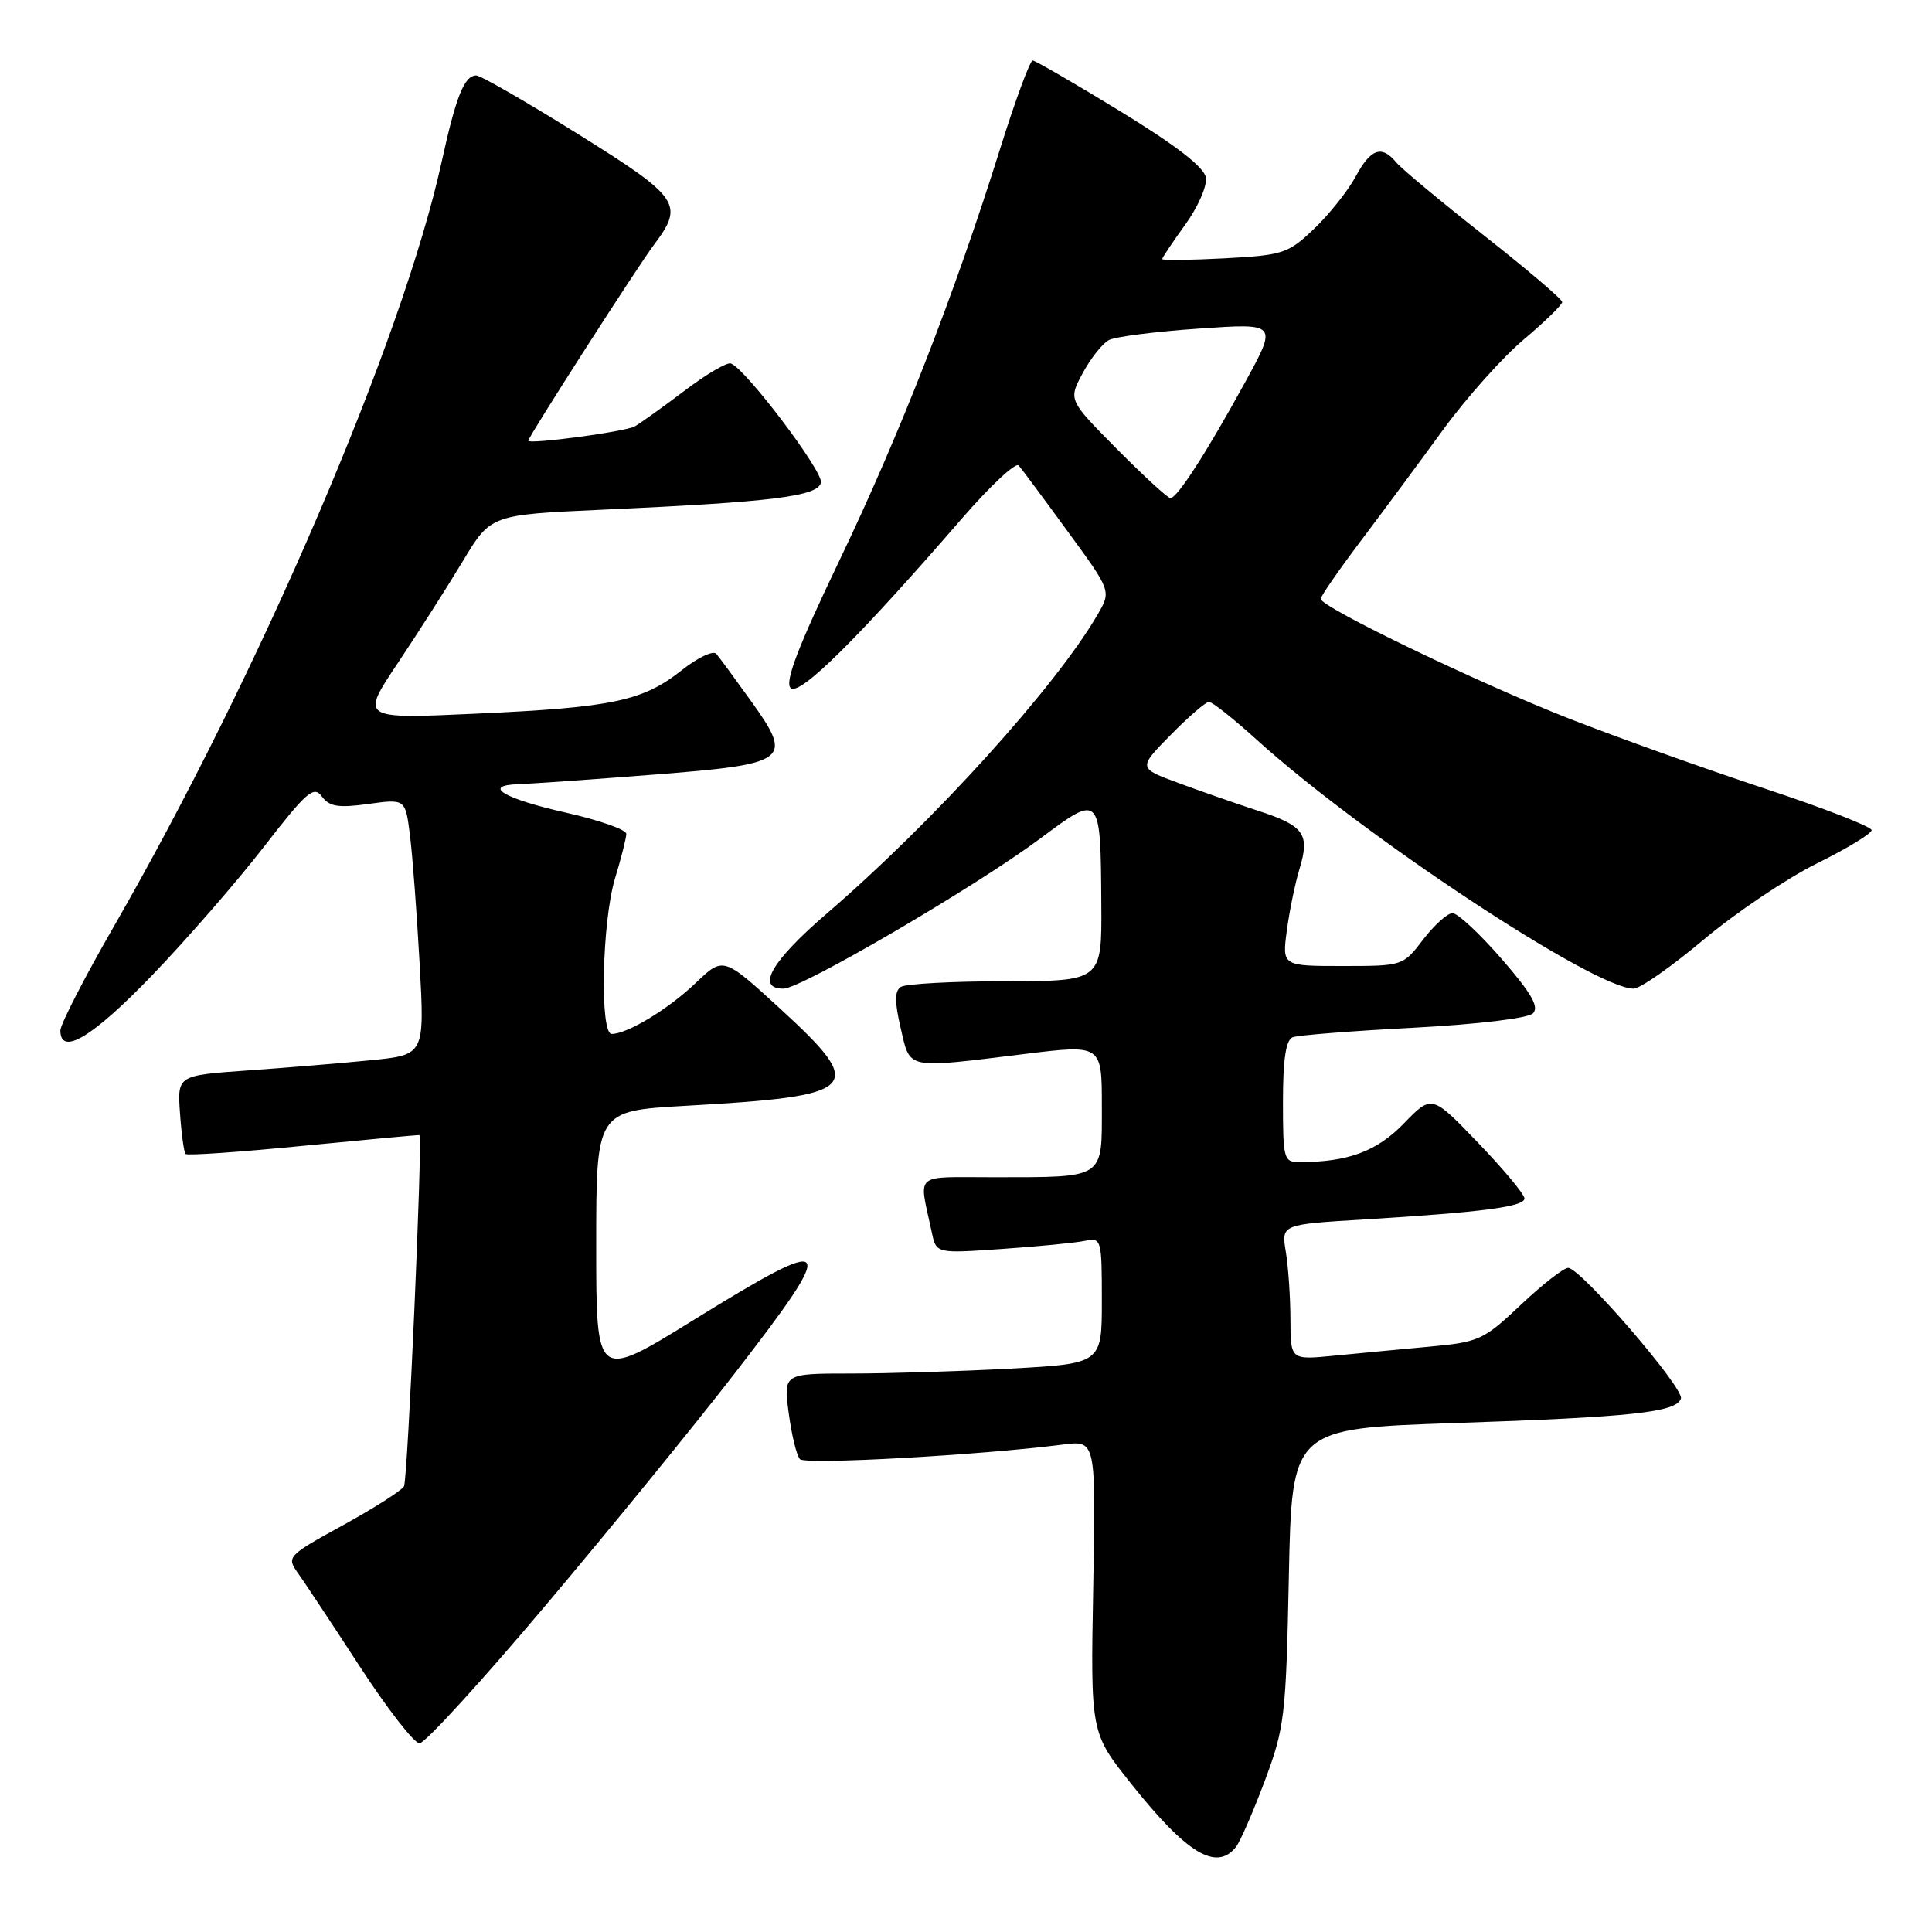 <?xml version="1.0" encoding="UTF-8" standalone="no"?>
<!DOCTYPE svg PUBLIC "-//W3C//DTD SVG 1.1//EN" "http://www.w3.org/Graphics/SVG/1.1/DTD/svg11.dtd" >
<svg xmlns="http://www.w3.org/2000/svg" xmlns:xlink="http://www.w3.org/1999/xlink" version="1.1" viewBox="0 0 256 256">
 <g >
 <path fill="currentColor"
d=" M 163.76 244.75 C 164.32 244.06 166.03 240.12 167.58 236.00 C 170.23 228.91 170.40 227.43 170.78 208.90 C 171.18 189.29 171.18 189.29 192.84 188.56 C 216.27 187.77 222.12 187.14 222.73 185.32 C 223.18 183.95 209.42 168.00 207.79 168.00 C 207.19 168.00 204.36 170.21 201.51 172.90 C 196.59 177.56 195.97 177.84 189.41 178.44 C 185.61 178.79 179.91 179.33 176.75 179.64 C 171.00 180.20 171.00 180.20 170.99 174.85 C 170.98 171.91 170.71 167.87 170.38 165.88 C 169.78 162.25 169.78 162.25 180.64 161.59 C 196.41 160.63 202.00 159.90 202.00 158.80 C 202.00 158.26 199.24 154.95 195.86 151.43 C 189.72 145.04 189.72 145.04 186.01 148.87 C 182.43 152.56 178.67 153.96 172.25 153.99 C 170.10 154.00 170.00 153.63 170.00 145.97 C 170.00 140.35 170.39 137.79 171.29 137.44 C 171.99 137.17 179.19 136.60 187.29 136.18 C 195.85 135.72 202.47 134.93 203.13 134.27 C 203.97 133.43 202.91 131.58 198.98 127.07 C 196.08 123.73 193.15 121.00 192.47 121.00 C 191.79 121.00 190.04 122.58 188.57 124.50 C 185.91 127.99 185.87 128.00 177.89 128.00 C 169.88 128.00 169.88 128.00 170.52 123.25 C 170.87 120.64 171.62 117.02 172.17 115.21 C 173.60 110.54 172.84 109.44 166.82 107.47 C 163.89 106.51 159.09 104.84 156.15 103.75 C 150.80 101.78 150.80 101.78 155.11 97.39 C 157.48 94.98 159.77 93.00 160.20 93.00 C 160.63 93.00 163.49 95.27 166.56 98.05 C 180.55 110.72 211.26 131.00 216.46 131.00 C 217.31 131.00 221.49 128.08 225.75 124.50 C 230.01 120.93 236.76 116.39 240.75 114.41 C 244.74 112.44 248.00 110.45 248.00 110.00 C 248.00 109.54 241.59 107.05 233.75 104.46 C 225.91 101.87 214.32 97.72 208.00 95.25 C 195.98 90.55 175.00 80.44 175.00 79.35 C 175.00 79.01 177.41 75.52 180.36 71.61 C 183.31 67.70 188.21 61.08 191.26 56.89 C 194.31 52.71 199.10 47.35 201.90 44.99 C 204.71 42.62 207.00 40.39 207.00 40.02 C 207.00 39.66 202.34 35.69 196.65 31.21 C 190.96 26.73 185.73 22.38 185.03 21.54 C 183.08 19.18 181.63 19.68 179.63 23.40 C 178.62 25.26 176.16 28.37 174.15 30.29 C 170.70 33.59 170.05 33.81 162.25 34.23 C 157.71 34.47 154.00 34.51 154.00 34.33 C 154.00 34.14 155.37 32.09 157.04 29.78 C 158.72 27.47 159.95 24.67 159.79 23.55 C 159.59 22.18 155.95 19.35 148.50 14.78 C 142.45 11.08 137.20 8.04 136.84 8.02 C 136.48 8.01 134.53 13.29 132.51 19.75 C 126.46 39.05 119.24 57.55 111.22 74.28 C 105.74 85.72 103.96 90.36 104.76 91.16 C 105.91 92.31 113.62 84.68 127.48 68.68 C 131.21 64.38 134.58 61.23 134.98 61.68 C 135.38 62.13 138.30 66.06 141.47 70.41 C 147.25 78.31 147.25 78.31 145.45 81.41 C 139.89 90.99 123.69 108.89 109.61 121.00 C 102.23 127.34 100.11 131.00 103.81 131.00 C 106.17 131.00 129.25 117.51 137.81 111.13 C 145.84 105.14 145.83 105.13 145.93 119.75 C 146.00 130.00 146.00 130.00 133.25 130.02 C 126.24 130.02 119.99 130.36 119.37 130.77 C 118.53 131.31 118.53 132.73 119.35 136.25 C 120.63 141.77 119.90 141.61 135.75 139.66 C 146.00 138.40 146.00 138.40 146.00 146.58 C 146.00 156.31 146.52 155.97 131.73 155.99 C 120.83 156.00 121.75 155.19 123.47 163.30 C 124.06 166.10 124.06 166.10 132.78 165.49 C 137.58 165.16 142.51 164.68 143.75 164.42 C 145.94 163.97 146.00 164.18 146.00 172.33 C 146.00 180.69 146.00 180.69 133.84 181.35 C 127.16 181.71 117.66 182.00 112.75 182.00 C 103.81 182.00 103.81 182.00 104.51 187.25 C 104.89 190.14 105.56 192.88 106.00 193.35 C 106.71 194.11 129.87 192.82 140.86 191.41 C 145.21 190.85 145.21 190.85 144.86 210.22 C 144.50 229.59 144.50 229.59 149.84 236.30 C 157.26 245.62 161.16 247.99 163.76 244.75 Z  M 72.27 212.75 C 80.74 202.71 92.02 188.88 97.33 182.01 C 111.26 164.01 110.70 163.29 91.85 174.94 C 79.00 182.89 79.00 182.89 79.00 165.04 C 79.00 147.20 79.00 147.20 90.75 146.53 C 114.05 145.22 114.96 144.28 103.34 133.62 C 95.84 126.75 95.84 126.75 92.17 130.26 C 88.58 133.70 83.14 137.00 81.05 137.00 C 79.45 137.00 79.77 122.09 81.49 116.41 C 82.31 113.71 82.98 111.05 82.99 110.49 C 83.00 109.94 79.41 108.68 75.03 107.69 C 66.77 105.83 63.80 104.07 68.69 103.91 C 70.24 103.86 78.20 103.30 86.40 102.66 C 104.60 101.24 105.18 100.80 99.50 92.87 C 97.38 89.92 95.32 87.11 94.91 86.63 C 94.50 86.16 92.44 87.14 90.33 88.81 C 85.18 92.89 81.18 93.74 63.13 94.56 C 47.76 95.27 47.76 95.27 52.70 87.88 C 55.41 83.82 59.30 77.73 61.33 74.35 C 65.02 68.21 65.02 68.21 79.76 67.54 C 102.39 66.52 108.42 65.77 108.78 63.93 C 109.06 62.44 98.82 48.90 96.85 48.16 C 96.34 47.97 93.58 49.59 90.72 51.76 C 87.85 53.93 84.88 56.06 84.11 56.50 C 82.88 57.20 70.00 58.93 70.00 58.39 C 70.00 57.89 84.52 35.25 86.67 32.41 C 90.69 27.06 90.09 26.19 76.57 17.75 C 69.74 13.49 63.68 10.00 63.11 10.00 C 61.53 10.00 60.43 12.74 58.52 21.45 C 53.36 45.00 34.42 89.15 15.07 122.79 C 11.18 129.55 8.00 135.74 8.00 136.54 C 8.00 139.99 12.27 137.43 20.14 129.25 C 24.77 124.44 31.45 116.76 34.99 112.18 C 40.64 104.89 41.58 104.07 42.65 105.54 C 43.64 106.88 44.82 107.08 48.80 106.53 C 53.72 105.85 53.72 105.85 54.32 110.68 C 54.66 113.33 55.23 120.96 55.60 127.63 C 56.27 139.77 56.27 139.77 49.20 140.48 C 45.32 140.87 37.95 141.48 32.82 141.84 C 23.50 142.50 23.50 142.50 23.85 147.50 C 24.04 150.25 24.38 152.69 24.59 152.91 C 24.81 153.14 31.85 152.65 40.24 151.82 C 48.64 151.00 55.54 150.36 55.58 150.41 C 56.02 150.89 54.02 196.16 53.53 196.95 C 53.17 197.54 49.50 199.87 45.39 202.13 C 38.15 206.10 37.96 206.30 39.43 208.37 C 40.27 209.54 43.96 215.11 47.63 220.75 C 51.30 226.39 54.88 231.00 55.59 231.00 C 56.30 231.00 63.81 222.79 72.27 212.75 Z  M 148.00 59.50 C 141.55 52.99 141.55 52.99 143.47 49.43 C 144.53 47.47 146.09 45.50 146.94 45.06 C 147.80 44.61 153.18 43.93 158.89 43.54 C 169.28 42.82 169.28 42.82 164.98 50.66 C 159.90 59.93 155.99 66.00 155.09 66.00 C 154.73 66.00 151.54 63.07 148.00 59.50 Z "/>
</g>
</svg>